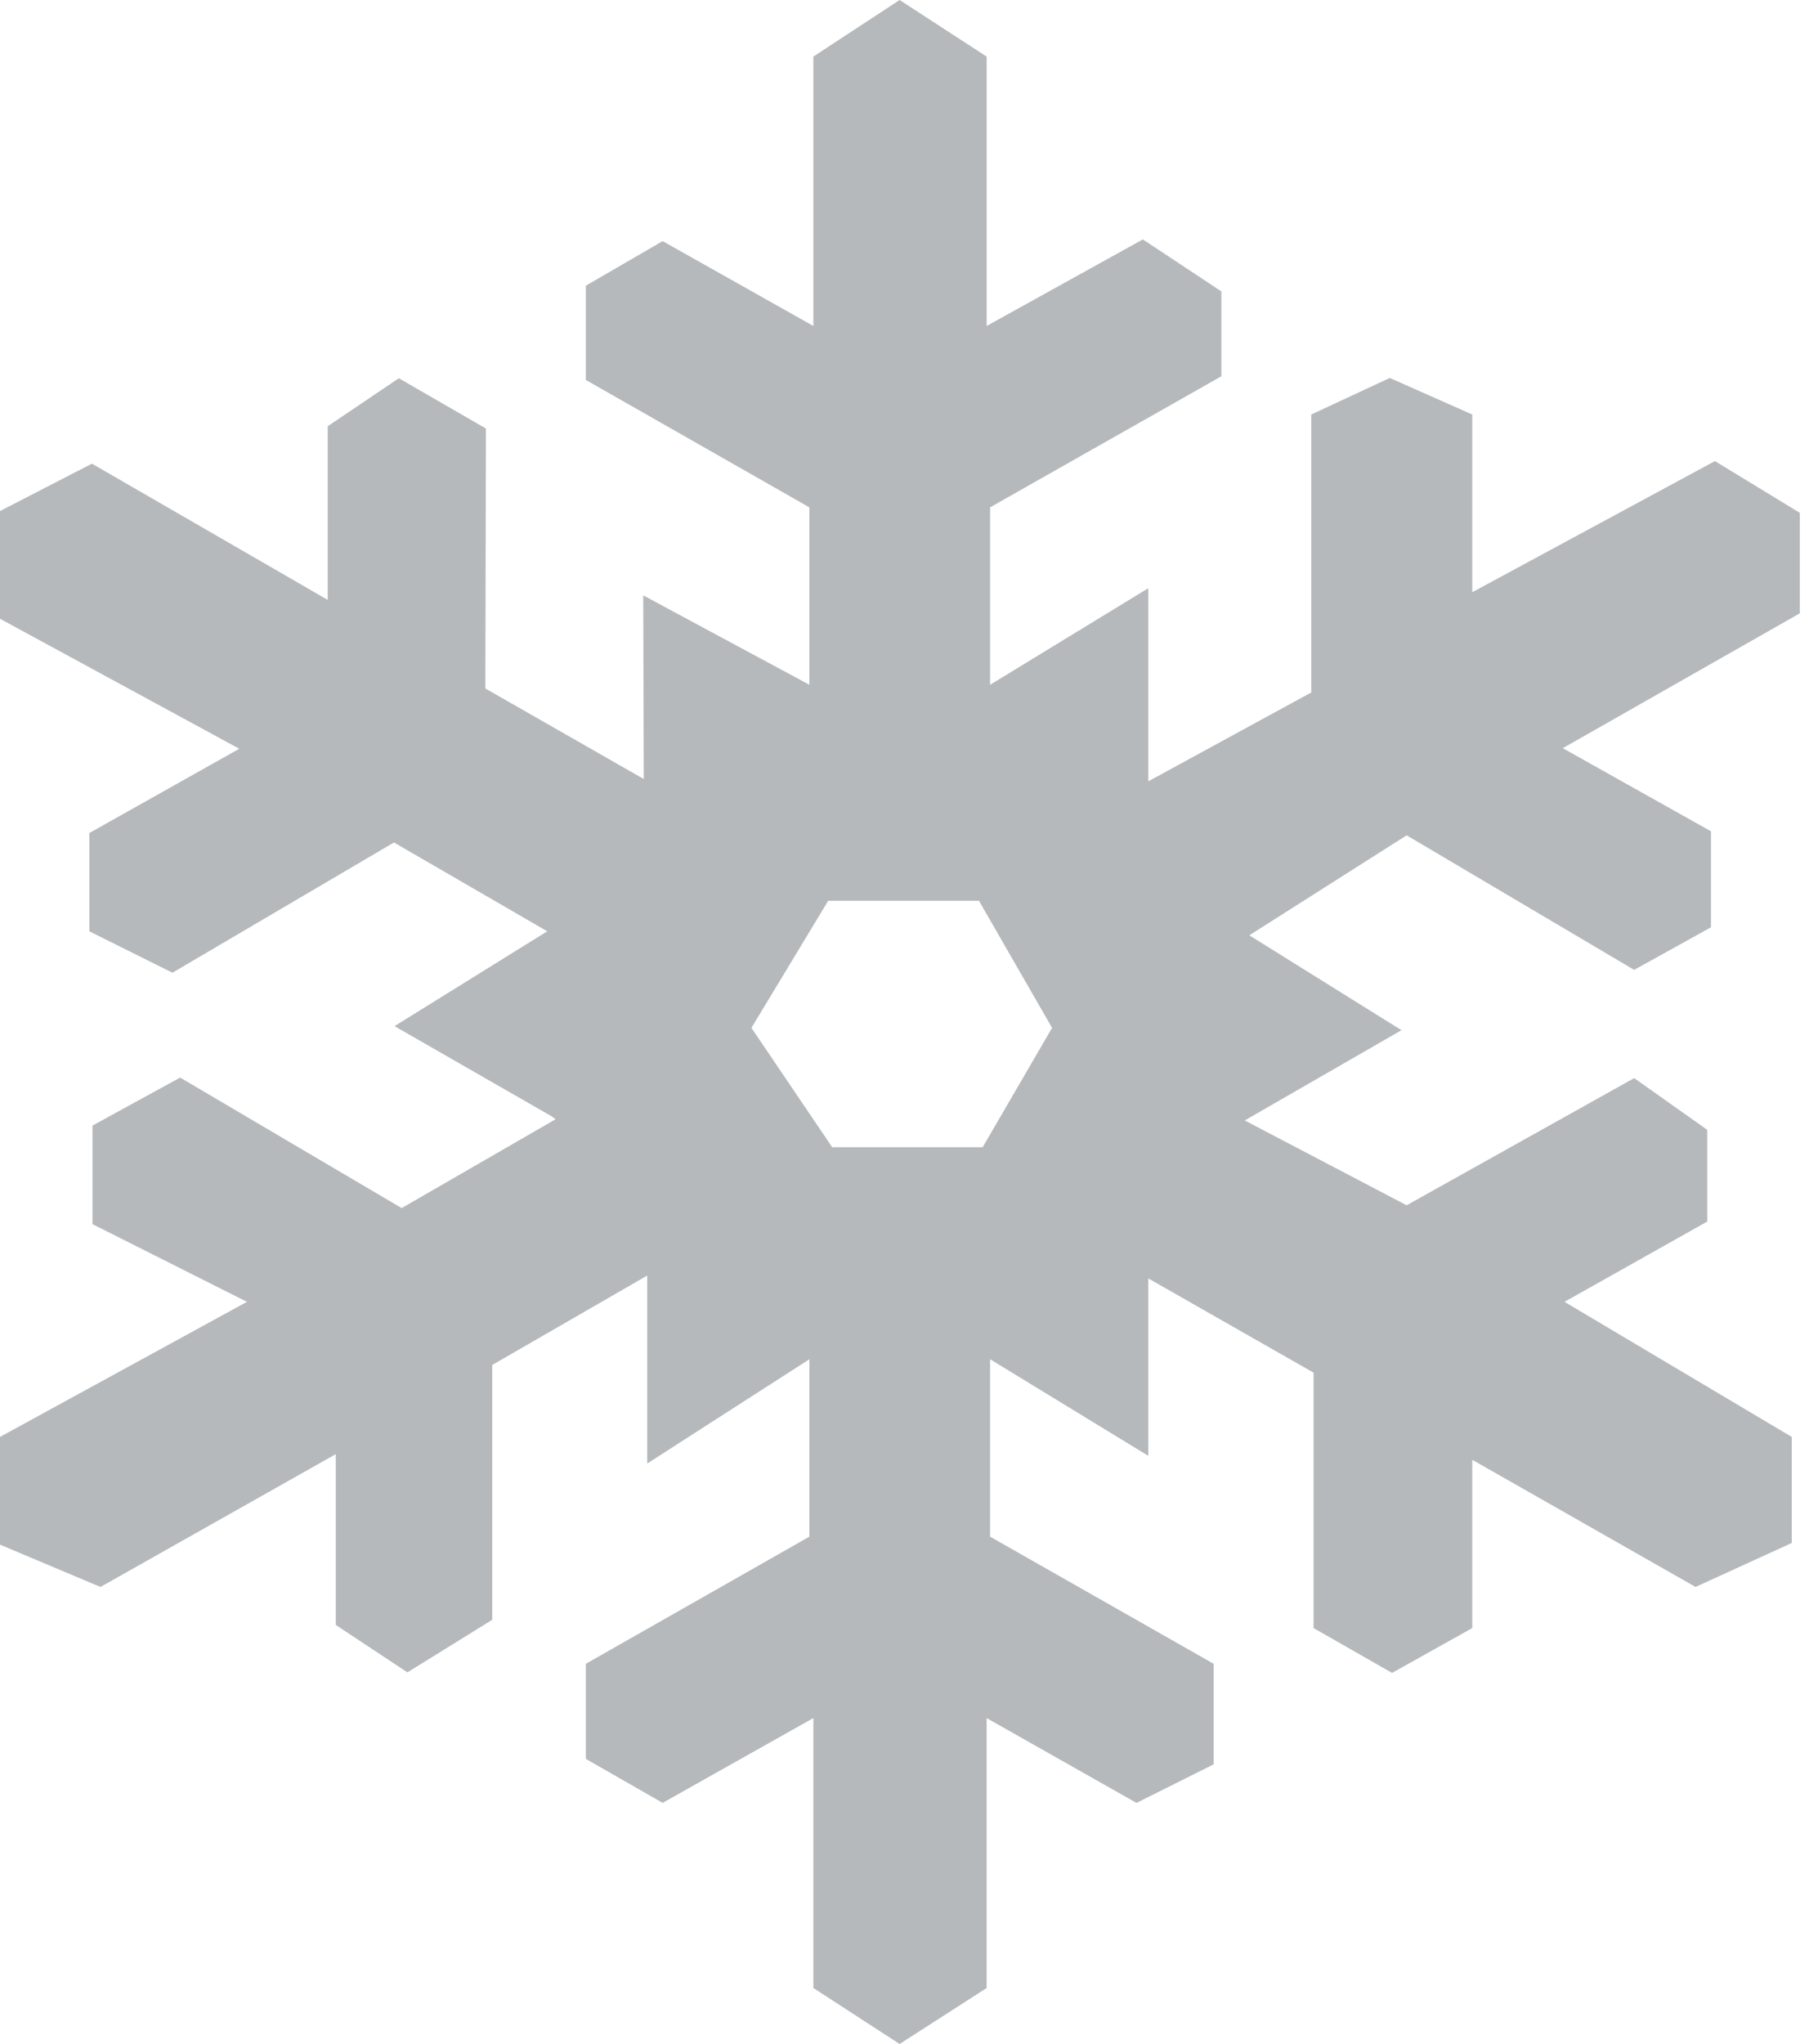 <svg width="89px" height="100px" viewBox="0 0 89 100" version="1.1" xmlns="http://www.w3.org/2000/svg" xmlns:xlink="http://www.w3.org/1999/xlink" xmlns:sketch="http://www.bohemiancoding.com/sketch/ns"><title>Shape</title><desc>Created with Sketch.</desc><defs></defs><g id="Page-1" stroke="none" stroke-width="1" fill="none" fill-rule="evenodd" sketch:type="MSPage"><g id="Artboard" sketch:type="MSArtboardGroup" fill="#B5B9BB"><path d="M36.786,50.287 L40.741,56.128 L48.106,56.128 L51.504,50.287 L47.924,44.067 L40.545,44.067 L36.786,50.287 L36.786,50.287 Z M39.819,97.261 L39.819,84.054 L32.44,88.204 L28.681,86.052 L28.681,81.399 L39.624,75.179 L39.624,66.499 L31.685,71.601 L31.685,62.405 L24.096,66.779 L24.096,79.247 L19.945,81.819 L16.437,79.498 L16.437,71.142 L4.919,77.64 L0,75.57 L0,70.3 L12.089,63.691 L4.528,59.89 L4.528,55.068 L8.819,52.719 L19.664,59.105 L27.197,54.759 L27.015,54.62 L19.314,50.203 L26.791,45.563 L19.286,41.217 L8.442,47.589 L4.374,45.563 L4.374,40.755 L11.713,36.632 L0,30.272 L0,25.003 L4.5,22.684 L16.044,29.35 L16.044,20.853 L19.524,18.505 L23.788,20.965 L23.76,33.683 L31.516,38.113 L31.489,29.127 L39.623,33.502 L39.623,24.822 L28.68,18.589 L28.68,13.977 L32.439,11.797 L39.818,15.948 L39.818,2.768 L44.04,0 L48.301,2.768 L48.301,15.948 L55.947,11.713 L59.792,14.257 L59.792,18.408 L48.47,24.822 L48.47,33.502 L56.214,28.778 L56.214,38.226 L64.193,33.878 L64.193,20.28 L68.037,18.491 L72.075,20.28 L72.075,28.974 L83.954,22.558 L88.107,25.088 L88.107,30.007 L76.506,36.604 L83.76,40.67 L83.76,45.367 L80,47.45 L68.862,40.867 L61.16,45.759 L68.609,50.401 L60.936,54.817 L68.862,58.967 L80,52.746 L83.578,55.276 L83.578,59.763 L76.59,63.69 L87.716,70.3 L87.716,75.488 L83.006,77.64 L72.075,71.419 L72.075,79.651 L68.148,81.845 L64.305,79.651 L64.305,67.155 L56.213,62.544 L56.213,71.224 L48.469,66.499 L48.469,75.179 L59.413,81.399 L59.413,86.319 L55.637,88.205 L48.3,84.055 L48.3,97.262 L44.04,100 L39.819,97.261 L39.819,97.261 Z" id="Shape" sketch:type="MSShapeGroup"></path></g></g></svg>